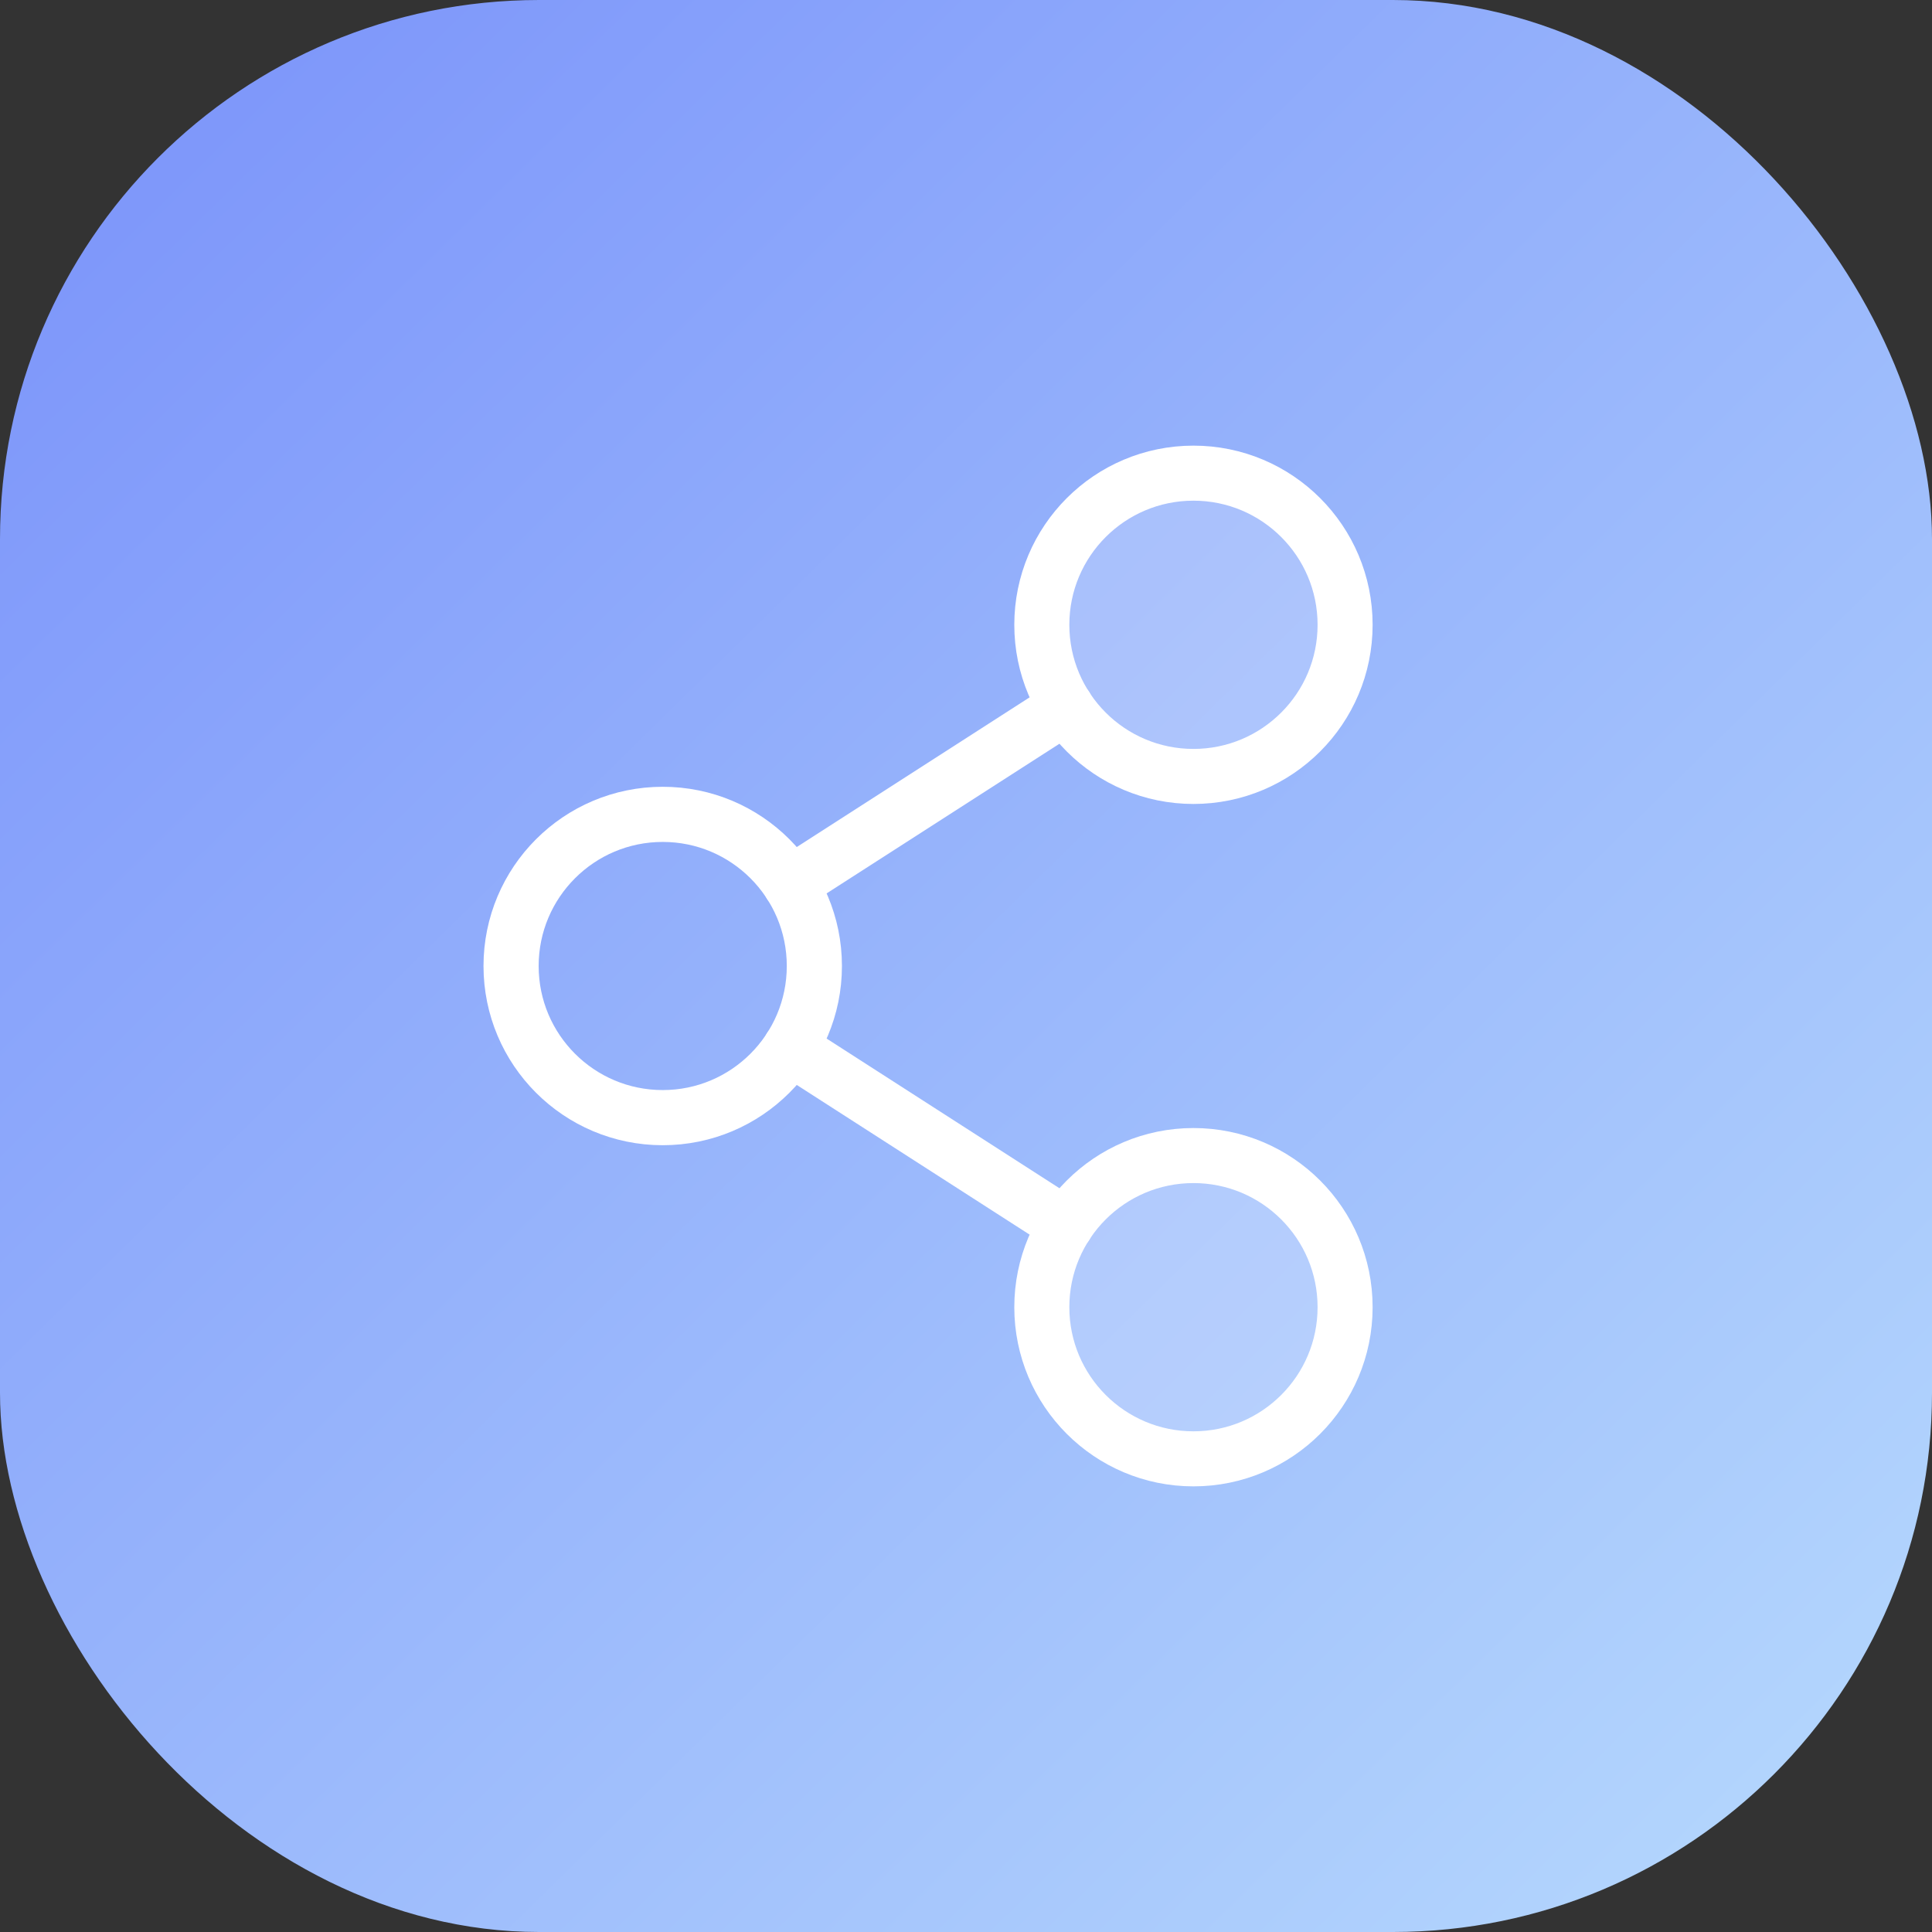 <svg width="86" height="86" viewBox="0 0 86 86" fill="none" xmlns="http://www.w3.org/2000/svg">
<rect x="0" y="0" width="86" height="86" fill="#333333" stroke="none"/>
<rect width="86" height="86" rx="24" fill="url(#paint0_linear_6655_3503)"/>
<path opacity="0.2" d="M53.125 64.938C56.853 64.938 59.875 61.915 59.875 58.188C59.875 54.46 56.853 51.438 53.125 51.438C49.397 51.438 46.375 54.46 46.375 58.188C46.375 61.915 49.397 64.938 53.125 64.938Z" fill="white"/>
<path opacity="0.2" d="M59.836 27.812C59.836 31.519 56.831 34.523 53.125 34.523C49.419 34.523 46.414 31.519 46.414 27.812C46.414 24.106 49.419 21.102 53.125 21.102C56.831 21.102 59.836 24.106 59.836 27.812Z" fill="white" stroke="white" stroke-width="0.078"/>
<path d="M47.449 31.461L35.177 39.35" stroke="white" stroke-width="2.455" stroke-linecap="round" stroke-linejoin="round"/>
<path d="M35.177 46.649L47.449 54.538" stroke="white" stroke-width="2.455" stroke-linecap="round" stroke-linejoin="round"/>
<path d="M29.5 49.75C33.228 49.75 36.25 46.728 36.25 43C36.25 39.272 33.228 36.25 29.5 36.25C25.772 36.25 22.75 39.272 22.75 43C22.75 46.728 25.772 49.75 29.5 49.75Z" stroke="white" stroke-width="2.455" stroke-linecap="round" stroke-linejoin="round"/>
<path d="M53.125 64.938C56.853 64.938 59.875 61.915 59.875 58.188C59.875 54.46 56.853 51.438 53.125 51.438C49.397 51.438 46.375 54.46 46.375 58.188C46.375 61.915 49.397 64.938 53.125 64.938Z" stroke="white" stroke-width="2.45" stroke-linecap="round" stroke-linejoin="round"/>
<path d="M53.125 34.562C56.853 34.562 59.875 31.54 59.875 27.812C59.875 24.085 56.853 21.062 53.125 21.062C49.397 21.062 46.375 24.085 46.375 27.812C46.375 31.54 49.397 34.562 53.125 34.562Z" stroke="white" stroke-width="2.45" stroke-linecap="round" stroke-linejoin="round"/>
<defs>
<linearGradient id="paint0_linear_6655_3503" x1="4.6765e-06" y1="-1.5" x2="86" y2="86" gradientUnits="userSpaceOnUse">
<stop stop-color="#7991FA"/>
<stop offset="1" stop-color="#B7DAFD"/>
</linearGradient>
</defs>
</svg>
